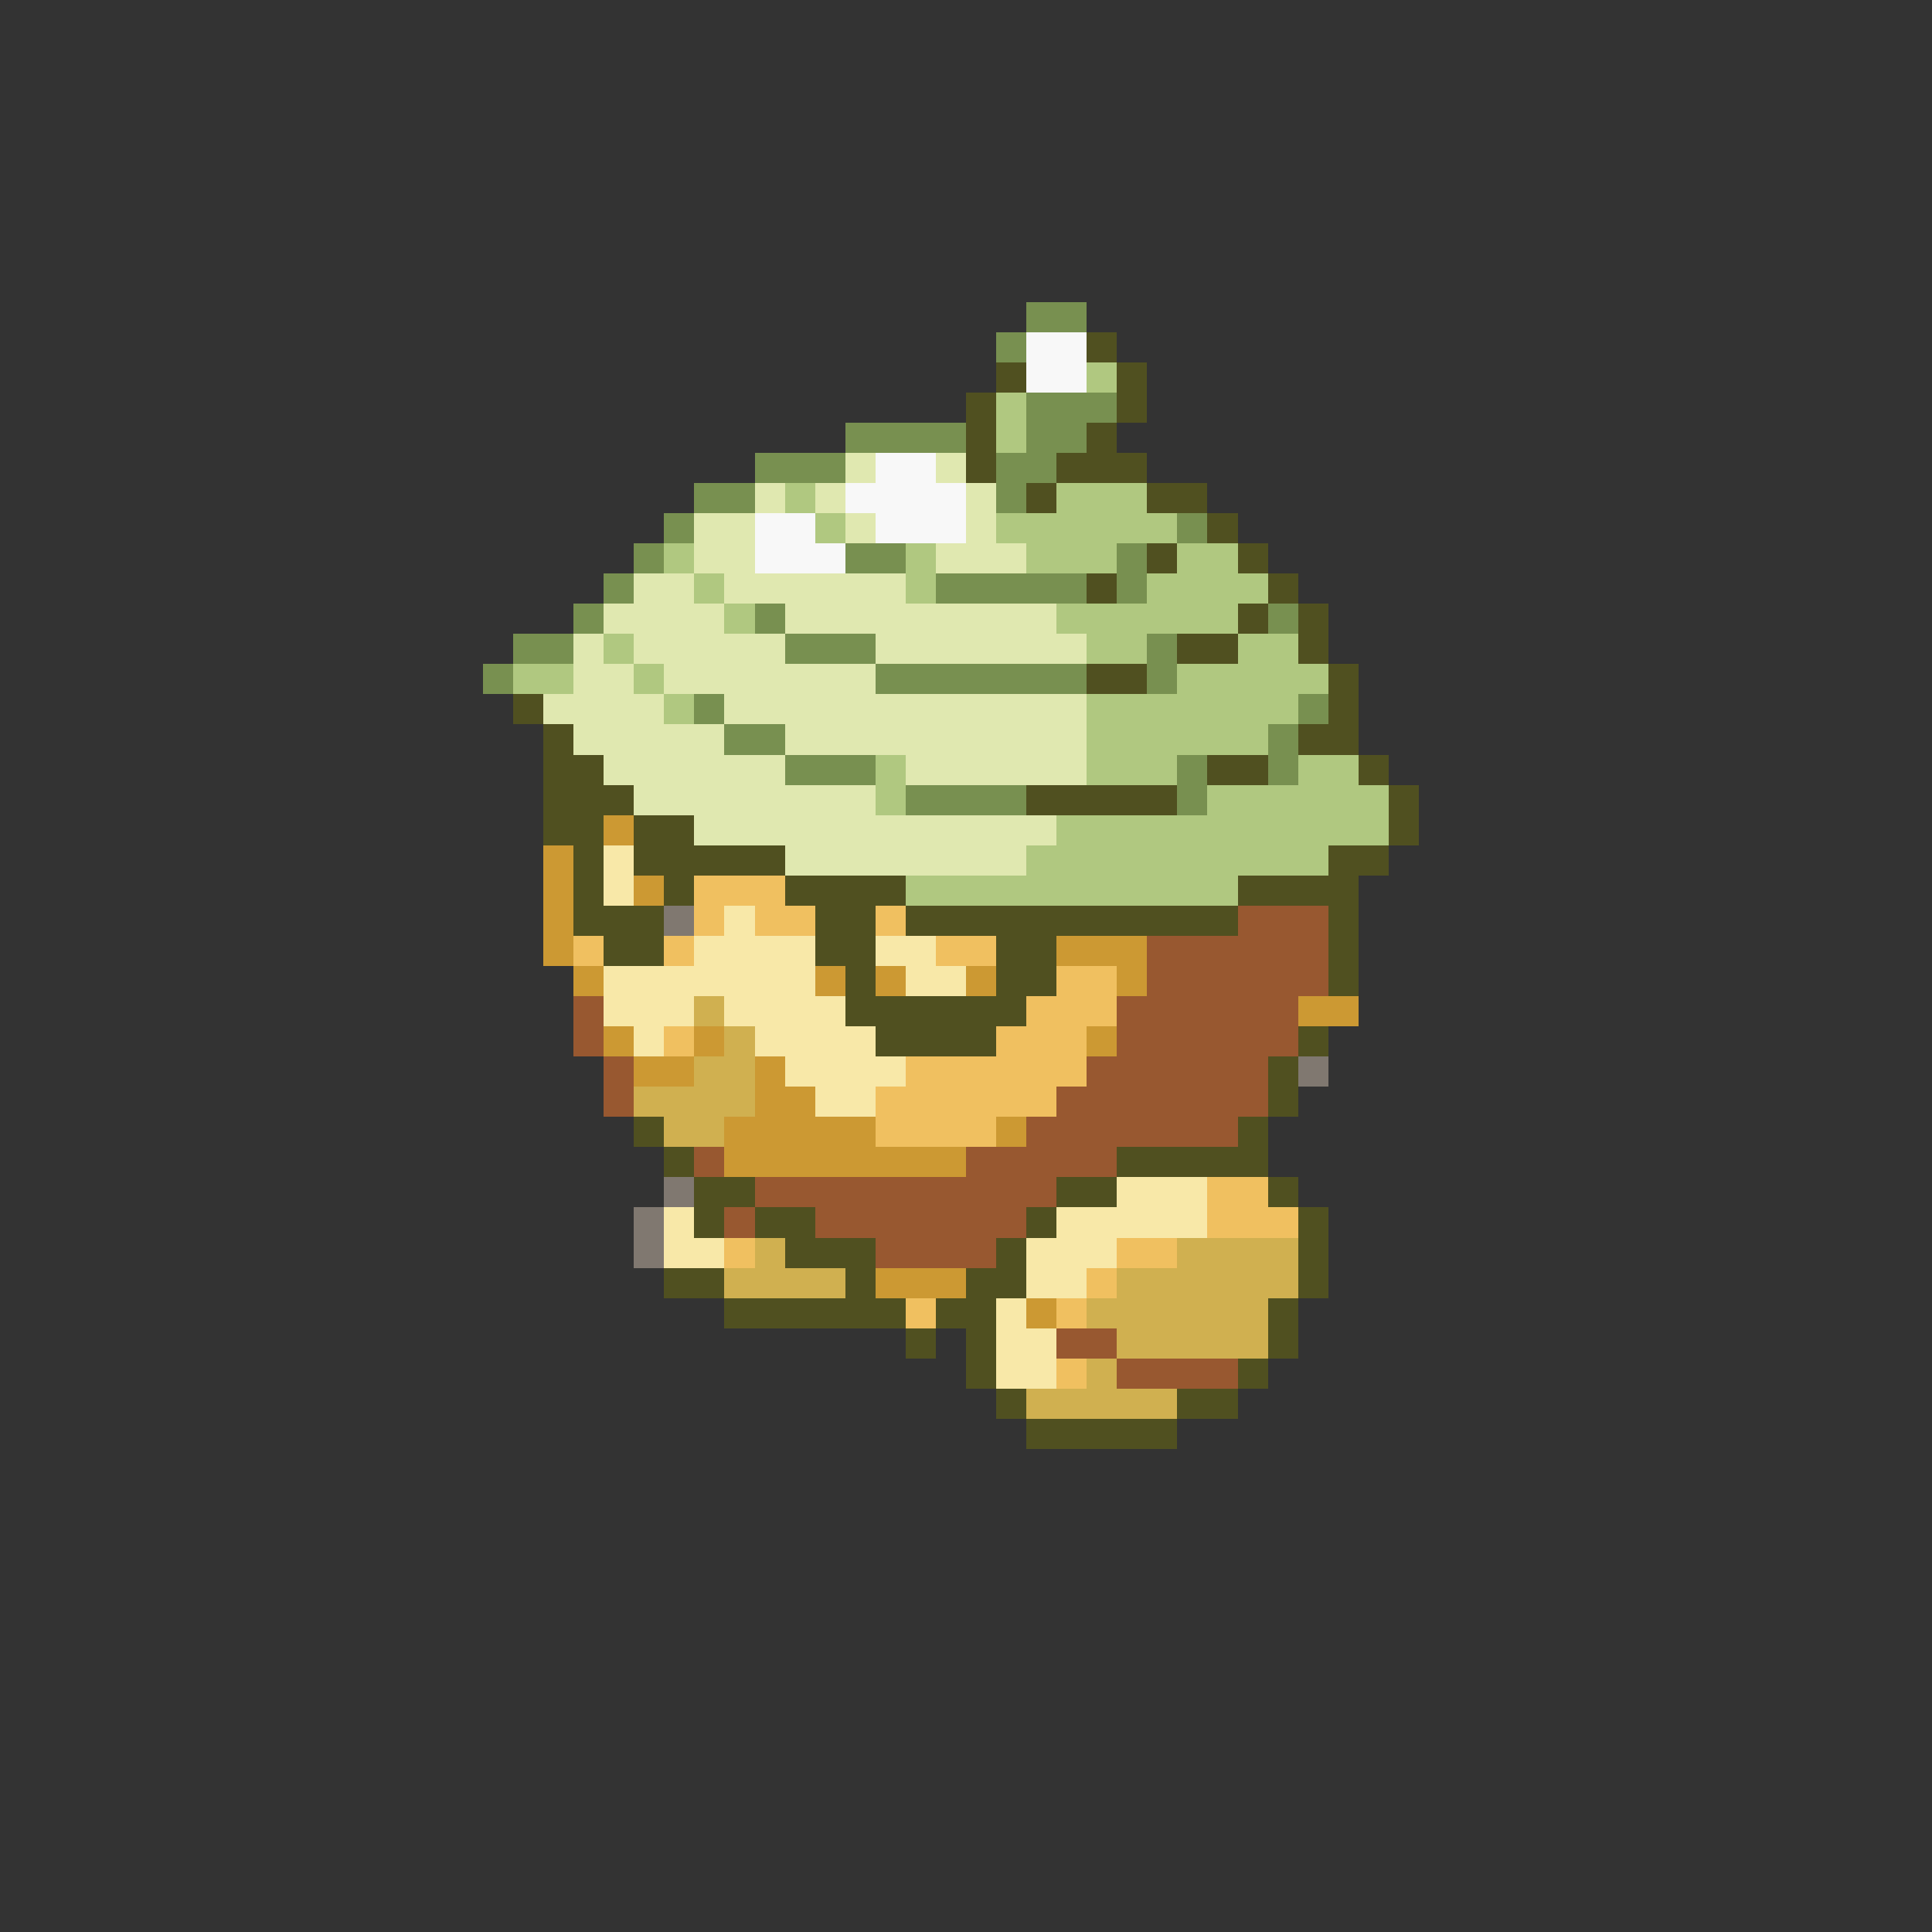 <svg xmlns="http://www.w3.org/2000/svg" viewBox="0 -0.5 64 64" shape-rendering="crispEdges">
<rect x="0" y="-0.5" width="64" height="64" fill="#333333" stroke="none"/>
<path stroke="#789050" d="M34 10h2M33 11h1M34 13h3M28 14h4M34 14h2M25 15h3M33 15h2M23 16h2M33 16h1M22 17h1M39 17h1M21 18h1M28 18h2M37 18h1M20 19h1M31 19h5M37 19h1M19 20h1M25 20h1M42 20h1M17 21h2M26 21h3M38 21h1M16 22h1M29 22h7M38 22h1M23 23h1M43 23h1M24 24h2M42 24h1M26 25h3M39 25h1M42 25h1M30 26h4M39 26h1" />
<path stroke="#f8f8f8" d="M34 11h2M34 12h2M29 15h2M28 16h4M25 17h2M29 17h3M25 18h3" />
<path stroke="#505020" d="M36 11h1M33 12h1M37 12h1M32 13h1M37 13h1M32 14h1M36 14h1M32 15h1M35 15h3M34 16h1M38 16h2M40 17h1M38 18h1M41 18h1M36 19h1M42 19h1M41 20h1M43 20h1M39 21h2M43 21h1M36 22h2M44 22h1M17 23h1M44 23h1M18 24h1M43 24h2M18 25h2M40 25h2M45 25h1M18 26h3M34 26h5M46 26h1M18 27h2M21 27h2M46 27h1M19 28h1M21 28h5M44 28h2M19 29h1M22 29h1M26 29h4M41 29h4M19 30h3M27 30h2M30 30h11M44 30h1M20 31h2M27 31h2M33 31h2M44 31h1M28 32h1M33 32h2M44 32h1M28 33h6M29 34h4M43 34h1M42 35h1M42 36h1M21 37h1M41 37h1M22 38h1M37 38h5M23 39h2M35 39h2M42 39h1M23 40h1M25 40h2M34 40h1M43 40h1M26 41h3M33 41h1M43 41h1M22 42h2M28 42h1M32 42h2M43 42h1M24 43h6M31 43h2M42 43h1M30 44h1M32 44h1M42 44h1M32 45h1M41 45h1M33 46h1M39 46h2M34 47h5" />
<path stroke="#b0c880" d="M36 12h1M33 13h1M33 14h1M26 16h1M35 16h3M27 17h1M33 17h6M22 18h1M30 18h1M34 18h3M39 18h2M23 19h1M30 19h1M38 19h4M24 20h1M35 20h6M20 21h1M36 21h2M41 21h2M17 22h2M21 22h1M39 22h5M22 23h1M36 23h7M36 24h6M29 25h1M36 25h3M43 25h2M29 26h1M40 26h6M35 27h11M34 28h10M30 29h11" />
<path stroke="#e0e8b0" d="M28 15h1M31 15h1M25 16h1M27 16h1M32 16h1M23 17h2M28 17h1M32 17h1M23 18h2M31 18h3M21 19h2M24 19h6M20 20h4M26 20h9M19 21h1M21 21h5M29 21h7M19 22h2M22 22h7M18 23h4M24 23h12M19 24h5M26 24h10M20 25h6M30 25h6M21 26h8M23 27h12M26 28h8" />
<path stroke="#cc9933" d="M20 27h1M18 28h1M18 29h1M21 29h1M18 30h1M18 31h1M35 31h3M19 32h1M27 32h1M29 32h1M32 32h1M37 32h1M43 33h2M20 34h1M23 34h1M36 34h1M21 35h2M25 35h1M25 36h2M24 37h5M33 37h1M24 38h8M29 42h3M34 43h1" />
<path stroke="#f8e8a8" d="M20 28h1M20 29h1M24 30h1M23 31h4M29 31h2M20 32h7M30 32h2M20 33h3M24 33h4M21 34h1M25 34h4M26 35h4M27 36h2M37 39h3M22 40h1M35 40h5M22 41h2M34 41h3M34 42h2M33 43h1M33 44h2M33 45h2" />
<path stroke="#f0c060" d="M23 29h3M23 30h1M25 30h2M29 30h1M19 31h1M22 31h1M31 31h2M35 32h2M34 33h3M22 34h1M33 34h3M30 35h6M29 36h6M29 37h4M40 39h2M40 40h3M24 41h1M37 41h2M36 42h1M30 43h1M35 43h1M35 45h1" />
<path stroke="#807870" d="M22 30h1M43 35h1M22 39h1M21 40h1M21 41h1" />
<path stroke="#985830" d="M41 30h3M38 31h6M38 32h6M19 33h1M37 33h6M19 34h1M37 34h6M20 35h1M36 35h6M20 36h1M35 36h7M34 37h7M23 38h1M32 38h5M25 39h10M24 40h1M27 40h7M29 41h4M35 44h2M37 45h4" />
<path stroke="#d0b050" d="M23 33h1M24 34h1M23 35h2M21 36h4M22 37h2M25 41h1M39 41h4M24 42h4M37 42h6M36 43h6M37 44h5M36 45h1M34 46h5" />
</svg>